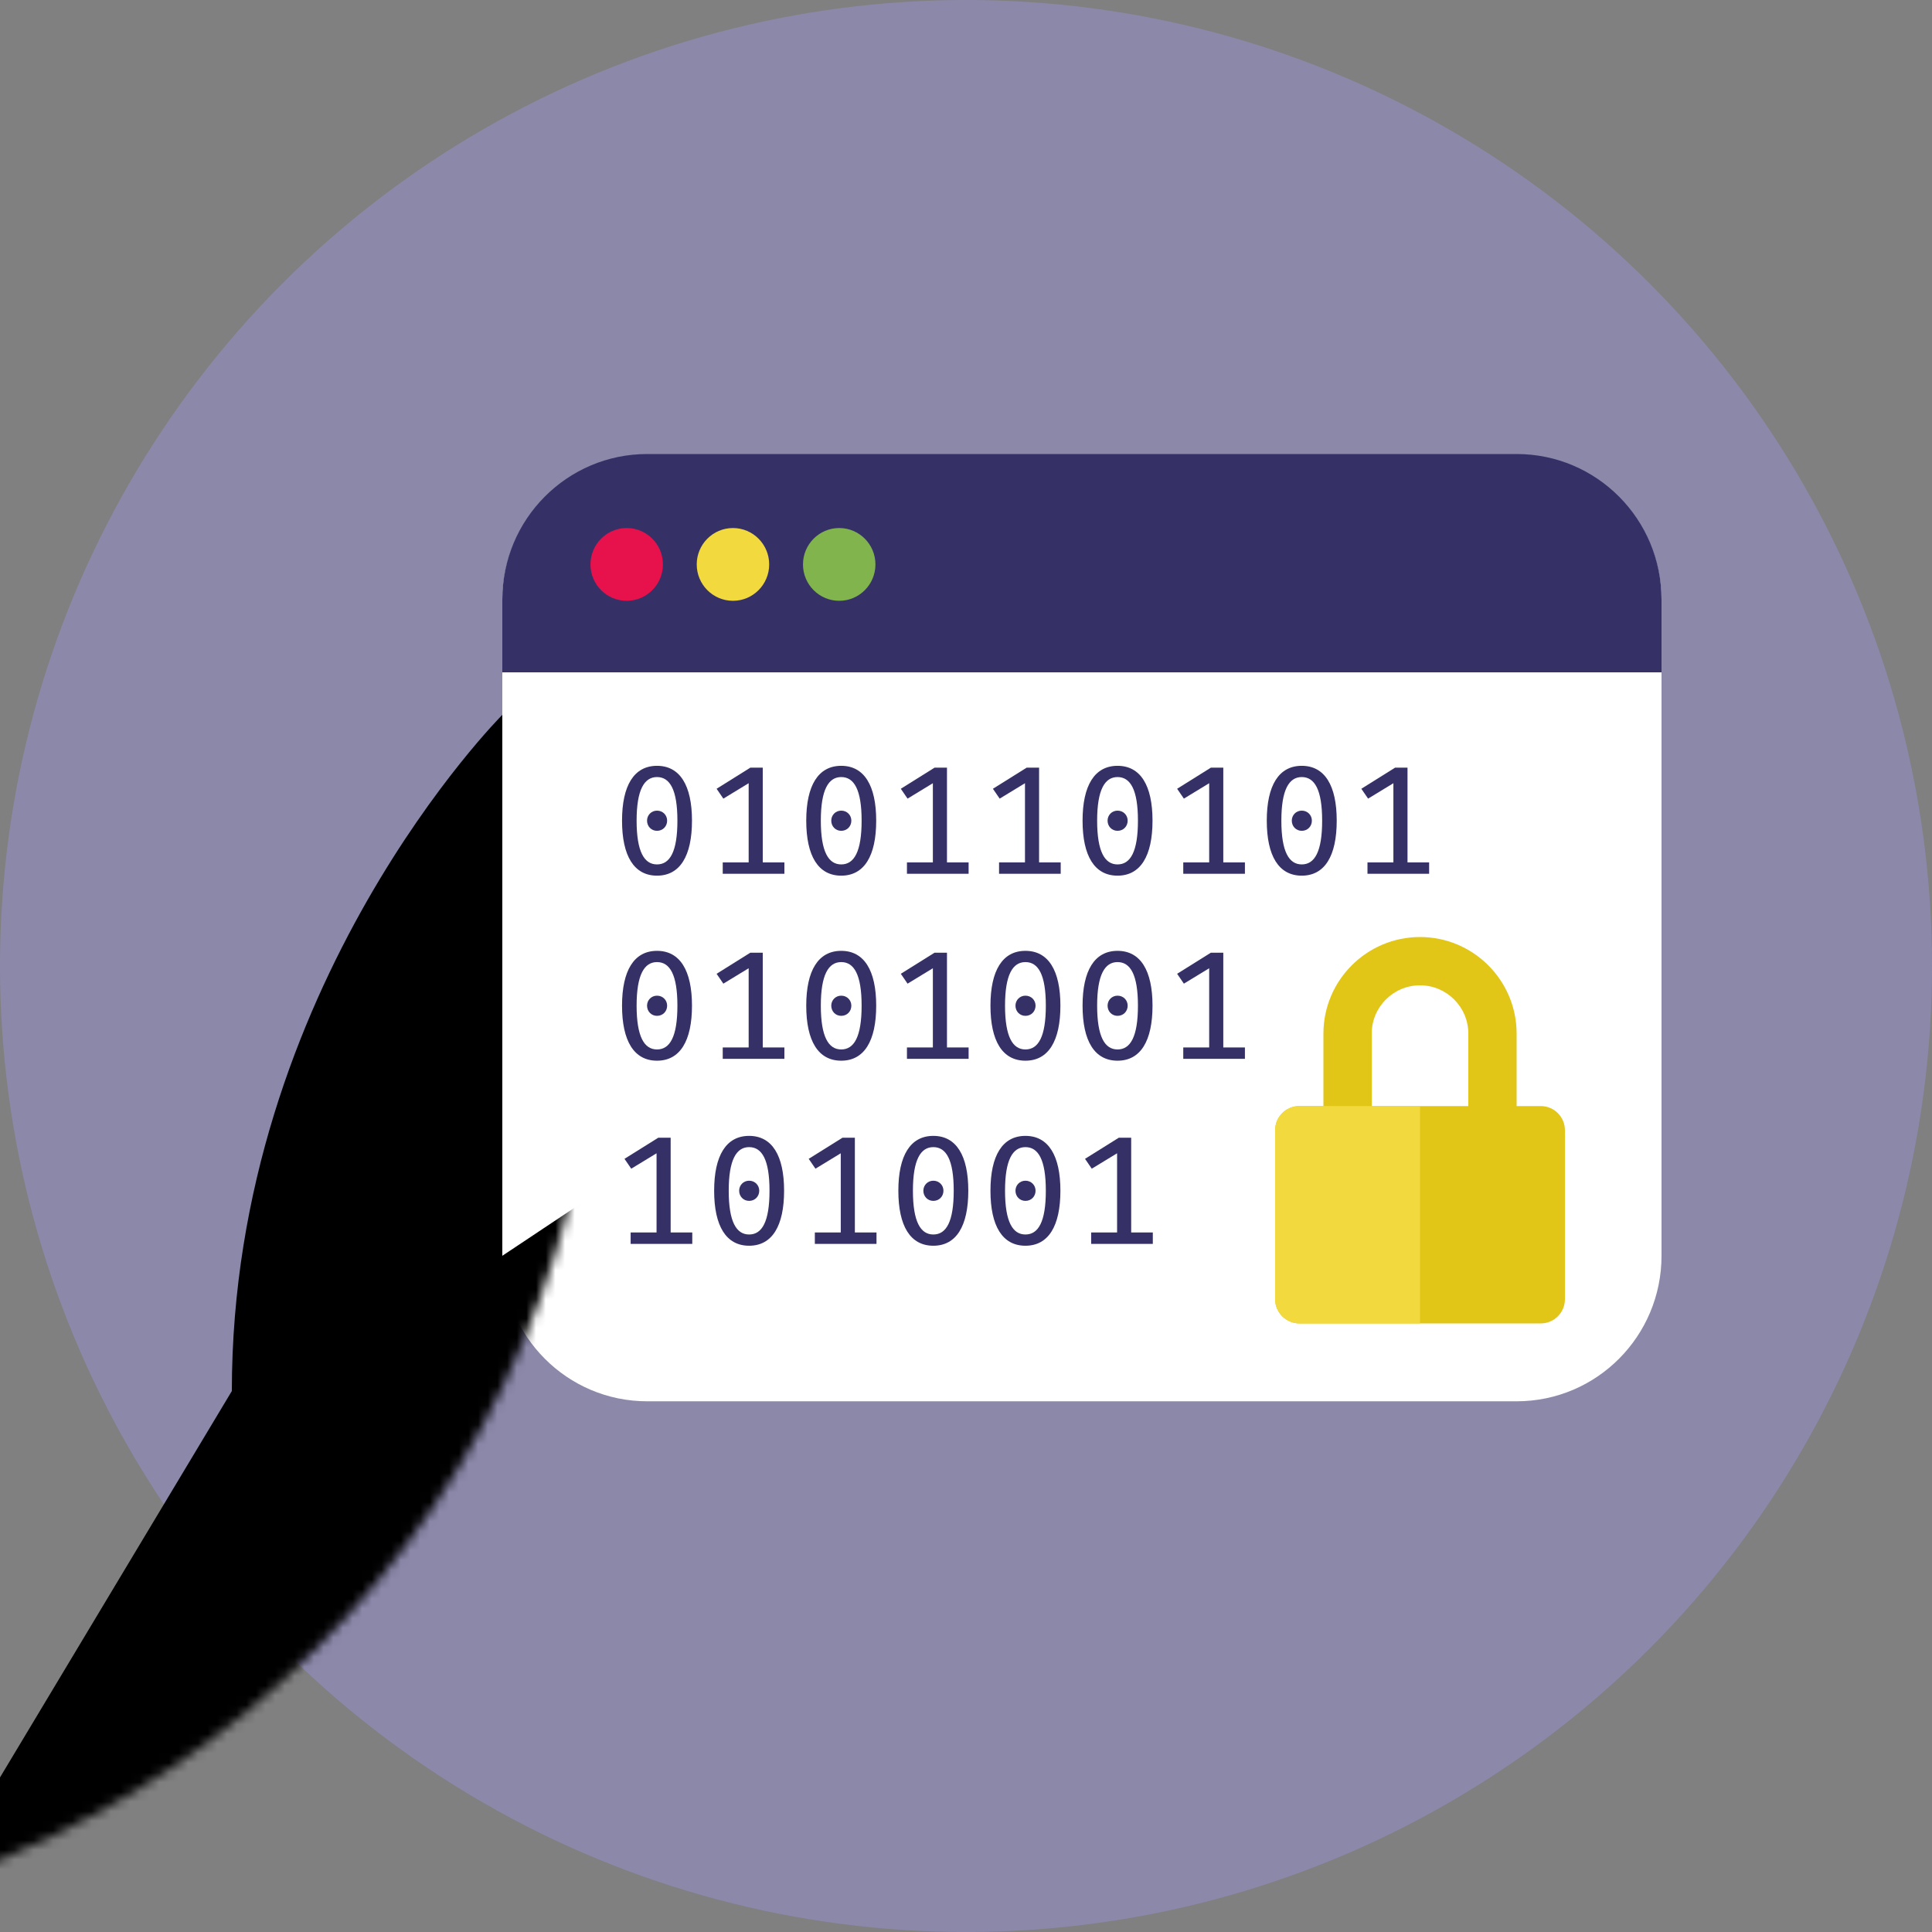 <?xml version="1.0" encoding="UTF-8"?>
<svg width="200px" height="200px" viewBox="0 0 200 200" version="1.1" xmlns="http://www.w3.org/2000/svg" xmlns:xlink="http://www.w3.org/1999/xlink">
    <rect x="0" y="0" width="200" height="200" fill="#808080" stroke="none"/>
    <!-- Generator: Sketch 51.3 (57544) - http://www.bohemiancoding.com/sketch -->
    <title>assets/img_darkweb</title>
    <desc>Created with Sketch.</desc>
    <defs>
        <circle id="path-1" cx="100" cy="100" r="100"></circle>
    </defs>
    <g id="Freshness" stroke="none" stroke-width="1" fill="none" fill-rule="evenodd">
        <g id="Circular-Icons" transform="translate(0, -4750)">
            <g id="assets/img_darkweb" transform="translate(0, 4750)">
                <mask id="mask-2" fill="white">
                    <use xlink:href="#path-1"></use>
                </mask>
                <use id="background" fill="#8B88AA" xlink:href="#path-1"></use>
                <g id="Group" mask="url(#mask-2)">
                    <g transform="translate(52, 47)">
                        <path d="M105,0.129 C113.287,0.129 120,6.871 120,15.195 L120,82.995 C120,91.32 113.287,98.062 105,98.062 L15,98.062 C6.713,98.062 0,91.32 0,82.995 L0,15.195 C0,6.871 6.713,0.129 15,0.129 L105,0.129 Z" id="Fill-6281" fill="#FFFFFF"></path>
                        <path d="M16.013,36.917 C16.617,36.917 17.062,37.381 17.062,37.953 C17.062,38.544 16.617,39.006 16.013,39.006 C15.427,39.006 14.982,38.544 14.982,37.953 C14.982,37.381 15.427,36.917 16.013,36.917 M18.125,37.953 C18.125,34.748 17.347,33.441 16.013,33.441 C14.695,33.441 13.902,34.748 13.902,37.953 C13.902,41.176 14.695,42.484 16.013,42.484 C17.347,42.484 18.125,41.176 18.125,37.953 M12.393,37.953 C12.393,34.318 13.632,32.277 16.013,32.277 C18.395,32.277 19.634,34.318 19.634,37.953 C19.634,41.607 18.395,43.648 16.013,43.648 C13.632,43.648 12.393,41.607 12.393,37.953" id="Fill-6282" fill="#353167"></path>
                        <polygon id="Fill-6283" fill="#353167" points="25.501 34.078 22.881 35.674 22.182 34.653 25.675 32.468 26.961 32.468 26.961 42.277 29.2 42.277 29.2 43.455 22.817 43.455 22.817 42.277 25.501 42.277"></polygon>
                        <path d="M35.083,36.917 C35.687,36.917 36.131,37.381 36.131,37.953 C36.131,38.544 35.687,39.006 35.083,39.006 C34.496,39.006 34.052,38.544 34.052,37.953 C34.052,37.381 34.496,36.917 35.083,36.917 M37.194,37.953 C37.194,34.748 36.416,33.441 35.083,33.441 C33.765,33.441 32.972,34.748 32.972,37.953 C32.972,41.176 33.765,42.484 35.083,42.484 C36.416,42.484 37.194,41.176 37.194,37.953 M31.462,37.953 C31.462,34.318 32.702,32.277 35.083,32.277 C37.464,32.277 38.704,34.318 38.704,37.953 C38.704,41.607 37.464,43.648 35.083,43.648 C32.702,43.648 31.462,41.607 31.462,37.953" id="Fill-6284" fill="#353167"></path>
                        <polygon id="Fill-6285" fill="#353167" points="44.57 34.078 41.951 35.674 41.252 34.653 44.745 32.468 46.031 32.468 46.031 42.277 48.27 42.277 48.27 43.455 41.887 43.455 41.887 42.277 44.57 42.277"></polygon>
                        <polygon id="Fill-6286" fill="#353167" points="54.105 34.078 51.486 35.674 50.786 34.653 54.279 32.468 55.566 32.468 55.566 42.277 57.804 42.277 57.804 43.455 51.422 43.455 51.422 42.277 54.105 42.277"></polygon>
                        <path d="M63.687,36.917 C64.291,36.917 64.736,37.381 64.736,37.953 C64.736,38.544 64.291,39.006 63.687,39.006 C63.1,39.006 62.656,38.544 62.656,37.953 C62.656,37.381 63.1,36.917 63.687,36.917 M65.799,37.953 C65.799,34.748 65.02,33.441 63.687,33.441 C62.369,33.441 61.576,34.748 61.576,37.953 C61.576,41.176 62.369,42.484 63.687,42.484 C65.02,42.484 65.799,41.176 65.799,37.953 M60.067,37.953 C60.067,34.318 61.306,32.277 63.687,32.277 C66.069,32.277 67.308,34.318 67.308,37.953 C67.308,41.607 66.069,43.648 63.687,43.648 C61.306,43.648 60.067,41.607 60.067,37.953" id="Fill-6287" fill="#353167"></path>
                        <polygon id="Fill-6288" fill="#353167" points="73.174 34.078 70.555 35.674 69.856 34.653 73.349 32.468 74.635 32.468 74.635 42.277 76.874 42.277 76.874 43.455 70.491 43.455 70.491 42.277 73.174 42.277"></polygon>
                        <path d="M82.757,36.917 C83.361,36.917 83.805,37.381 83.805,37.953 C83.805,38.544 83.361,39.006 82.757,39.006 C82.17,39.006 81.726,38.544 81.726,37.953 C81.726,37.381 82.17,36.917 82.757,36.917 M84.868,37.953 C84.868,34.748 84.09,33.441 82.757,33.441 C81.439,33.441 80.646,34.748 80.646,37.953 C80.646,41.176 81.439,42.484 82.757,42.484 C84.09,42.484 84.868,41.176 84.868,37.953 M79.136,37.953 C79.136,34.318 80.376,32.277 82.757,32.277 C85.138,32.277 86.377,34.318 86.377,37.953 C86.377,41.607 85.138,43.648 82.757,43.648 C80.376,43.648 79.136,41.607 79.136,37.953" id="Fill-6289" fill="#353167"></path>
                        <polygon id="Fill-6290" fill="#353167" points="92.244 34.078 89.625 35.674 88.925 34.653 92.418 32.468 93.705 32.468 93.705 42.277 95.943 42.277 95.943 43.455 89.561 43.455 89.561 42.277 92.244 42.277"></polygon>
                        <path d="M16.013,56.072 C16.617,56.072 17.062,56.535 17.062,57.107 C17.062,57.699 16.617,58.16 16.013,58.16 C15.427,58.16 14.982,57.699 14.982,57.107 C14.982,56.535 15.427,56.072 16.013,56.072 M18.125,57.107 C18.125,53.902 17.347,52.595 16.013,52.595 C14.695,52.595 13.902,53.902 13.902,57.107 C13.902,60.33 14.695,61.639 16.013,61.639 C17.347,61.639 18.125,60.33 18.125,57.107 M12.393,57.107 C12.393,53.473 13.632,51.431 16.013,51.431 C18.395,51.431 19.634,53.473 19.634,57.107 C19.634,60.761 18.395,62.803 16.013,62.803 C13.632,62.803 12.393,60.761 12.393,57.107" id="Fill-6291" fill="#353167"></path>
                        <polygon id="Fill-6292" fill="#353167" points="25.501 53.233 22.881 54.828 22.182 53.807 25.675 51.622 26.961 51.622 26.961 61.431 29.2 61.431 29.2 62.612 22.817 62.612 22.817 61.431 25.501 61.431"></polygon>
                        <path d="M35.083,56.072 C35.687,56.072 36.131,56.535 36.131,57.107 C36.131,57.699 35.687,58.16 35.083,58.16 C34.496,58.16 34.052,57.699 34.052,57.107 C34.052,56.535 34.496,56.072 35.083,56.072 M37.194,57.107 C37.194,53.902 36.416,52.595 35.083,52.595 C33.765,52.595 32.972,53.902 32.972,57.107 C32.972,60.33 33.765,61.639 35.083,61.639 C36.416,61.639 37.194,60.33 37.194,57.107 M31.462,57.107 C31.462,53.473 32.702,51.431 35.083,51.431 C37.464,51.431 38.704,53.473 38.704,57.107 C38.704,60.761 37.464,62.803 35.083,62.803 C32.702,62.803 31.462,60.761 31.462,57.107" id="Fill-6293" fill="#353167"></path>
                        <polygon id="Fill-6294" fill="#353167" points="44.57 53.233 41.951 54.828 41.252 53.807 44.745 51.622 46.031 51.622 46.031 61.431 48.27 61.431 48.27 62.612 41.887 62.612 41.887 61.431 44.57 61.431"></polygon>
                        <path d="M54.152,56.072 C54.756,56.072 55.201,56.535 55.201,57.107 C55.201,57.699 54.756,58.16 54.152,58.16 C53.566,58.16 53.121,57.699 53.121,57.107 C53.121,56.535 53.566,56.072 54.152,56.072 M56.264,57.107 C56.264,53.902 55.486,52.595 54.152,52.595 C52.834,52.595 52.041,53.902 52.041,57.107 C52.041,60.33 52.834,61.639 54.152,61.639 C55.486,61.639 56.264,60.33 56.264,57.107 M50.532,57.107 C50.532,53.473 51.771,51.431 54.152,51.431 C56.534,51.431 57.773,53.473 57.773,57.107 C57.773,60.761 56.534,62.803 54.152,62.803 C51.771,62.803 50.532,60.761 50.532,57.107" id="Fill-6295" fill="#353167"></path>
                        <path d="M63.687,56.072 C64.291,56.072 64.736,56.535 64.736,57.107 C64.736,57.699 64.291,58.16 63.687,58.16 C63.1,58.16 62.656,57.699 62.656,57.107 C62.656,56.535 63.1,56.072 63.687,56.072 M65.799,57.107 C65.799,53.902 65.02,52.595 63.687,52.595 C62.369,52.595 61.576,53.902 61.576,57.107 C61.576,60.33 62.369,61.639 63.687,61.639 C65.02,61.639 65.799,60.33 65.799,57.107 M60.067,57.107 C60.067,53.473 61.306,51.431 63.687,51.431 C66.069,51.431 67.308,53.473 67.308,57.107 C67.308,60.761 66.069,62.803 63.687,62.803 C61.306,62.803 60.067,60.761 60.067,57.107" id="Fill-6296" fill="#353167"></path>
                        <polygon id="Fill-6297" fill="#353167" points="73.174 53.233 70.555 54.828 69.856 53.807 73.349 51.622 74.635 51.622 74.635 61.431 76.874 61.431 76.874 62.612 70.491 62.612 70.491 61.431 73.174 61.431"></polygon>
                        <polygon id="Fill-6299" fill="#353167" points="15.966 72.388 13.346 73.983 12.647 72.962 16.14 70.778 17.426 70.778 17.426 80.586 19.665 80.586 19.665 81.767 13.283 81.767 13.283 80.586 15.966 80.586"></polygon>
                        <path d="M25.548,75.227 C26.152,75.227 26.596,75.69 26.596,76.263 C26.596,76.854 26.152,77.315 25.548,77.315 C24.961,77.315 24.517,76.854 24.517,76.263 C24.517,75.69 24.961,75.227 25.548,75.227 M27.659,76.263 C27.659,73.057 26.881,71.75 25.548,71.75 C24.23,71.75 23.437,73.057 23.437,76.263 C23.437,79.485 24.23,80.794 25.548,80.794 C26.881,80.794 27.659,79.485 27.659,76.263 M21.928,76.263 C21.928,72.628 23.167,70.586 25.548,70.586 C27.929,70.586 29.169,72.628 29.169,76.263 C29.169,79.916 27.929,81.958 25.548,81.958 C23.167,81.958 21.928,79.916 21.928,76.263" id="Fill-6300" fill="#353167"></path>
                        <polygon id="Fill-6301" fill="#353167" points="35.035 72.388 32.416 73.983 31.717 72.962 35.21 70.778 36.496 70.778 36.496 80.586 38.735 80.586 38.735 81.767 32.352 81.767 32.352 80.586 35.035 80.586"></polygon>
                        <path d="M44.618,75.227 C45.221,75.227 45.666,75.69 45.666,76.263 C45.666,76.854 45.221,77.315 44.618,77.315 C44.031,77.315 43.586,76.854 43.586,76.263 C43.586,75.69 44.031,75.227 44.618,75.227 M46.729,76.263 C46.729,73.057 45.951,71.75 44.618,71.75 C43.3,71.75 42.506,73.057 42.506,76.263 C42.506,79.485 43.3,80.794 44.618,80.794 C45.951,80.794 46.729,79.485 46.729,76.263 M40.997,76.263 C40.997,72.628 42.236,70.586 44.618,70.586 C46.999,70.586 48.238,72.628 48.238,76.263 C48.238,79.916 46.999,81.958 44.618,81.958 C42.236,81.958 40.997,79.916 40.997,76.263" id="Fill-6302" fill="#353167"></path>
                        <path d="M54.152,75.227 C54.756,75.227 55.201,75.69 55.201,76.263 C55.201,76.854 54.756,77.315 54.152,77.315 C53.566,77.315 53.121,76.854 53.121,76.263 C53.121,75.69 53.566,75.227 54.152,75.227 M56.264,76.263 C56.264,73.057 55.486,71.75 54.152,71.75 C52.834,71.75 52.041,73.057 52.041,76.263 C52.041,79.485 52.834,80.794 54.152,80.794 C55.486,80.794 56.264,79.485 56.264,76.263 M50.532,76.263 C50.532,72.628 51.771,70.586 54.152,70.586 C56.534,70.586 57.773,72.628 57.773,76.263 C57.773,79.916 56.534,81.958 54.152,81.958 C51.771,81.958 50.532,79.916 50.532,76.263" id="Fill-6303" fill="#353167"></path>
                        <polygon id="Fill-6304" fill="#353167" points="63.64 72.388 61.02 73.983 60.321 72.962 63.814 70.778 65.1 70.778 65.1 80.586 67.339 80.586 67.339 81.767 60.957 81.767 60.957 80.586 63.64 80.586"></polygon>
                        <path d="M105,0 L15,0 C6.716,0 0,6.744 0,15.067 L0,22.6 L120,22.6 L120,15.067 C120,6.744 113.284,0 105,0" id="Fill-6305" fill="#353167"></path>
                        <path d="M16.625,11.429 C16.625,13.51 14.945,15.195 12.875,15.195 C10.805,15.195 9.125,13.51 9.125,11.429 C9.125,9.348 10.805,7.662 12.875,7.662 C14.945,7.662 16.625,9.348 16.625,11.429" id="Fill-6306" fill="#E7114C"></path>
                        <path d="M27.625,11.429 C27.625,13.51 25.945,15.195 23.875,15.195 C21.805,15.195 20.125,13.51 20.125,11.429 C20.125,9.348 21.805,7.662 23.875,7.662 C25.945,7.662 27.625,9.348 27.625,11.429" id="Fill-6307" fill="#F2DA3E"></path>
                        <path d="M38.625,11.429 C38.625,13.51 36.945,15.195 34.875,15.195 C32.805,15.195 31.125,13.51 31.125,11.429 C31.125,9.348 32.805,7.662 34.875,7.662 C36.945,7.662 38.625,9.348 38.625,11.429" id="Fill-6308" fill="#81B44C"></path>
                        <g id="Group" stroke-width="1" fill="none" transform="translate(80, 50)">
                            <path d="M10,17.5 L10,10 C10,7.243 12.243,5 15,5 C17.757,5 20,7.243 20,10 L20,17.5 L10,17.5 Z M27.5,17.5 L25,17.5 L25,10 C25,4.486 20.514,0 15,0 C9.486,0 5,4.486 5,10 L5,17.5 L2.5,17.5 C1.119,17.5 0,18.619 0,20 L0,37.5 C0,38.877 1.149,40 2.5,40 L27.5,40 C28.881,40 30,38.881 30,37.5 L30,20 C30,18.619 28.881,17.5 27.5,17.5 L27.5,17.5 Z" id="Fill-6769" fill="#E1C618"></path>
                            <path d="M15,17.5 L2.5,17.5 C1.119,17.5 0,18.619 0,20 L0,37.5 C0,38.877 1.149,40 2.5,40 L15,40 L15,17.5 Z" id="Fill-6770" fill="#F2DA3E"></path>
                        </g>
                    </g>
                </g>
                <path d="M38,144 C38,102 10,74 10,74 L10,130 L-9.428,117.05 C-10.454,116.364 -11.658,116 -12.89,116 C-15.711,116 -18,118.289 -18,121.11 C-18,122.332 -17.562,123.511 -16.768,124.435 C-5.242,140.787 3,158 20.5,172 L31,214 L80,214 L38,144 Z" id="Fill-2203" fill="#000000" mask="url(#mask-2)" transform="translate(31, 144) scale(-1, 1) translate(-31, -144) "></path>
            </g>
        </g>
    </g>
</svg>
